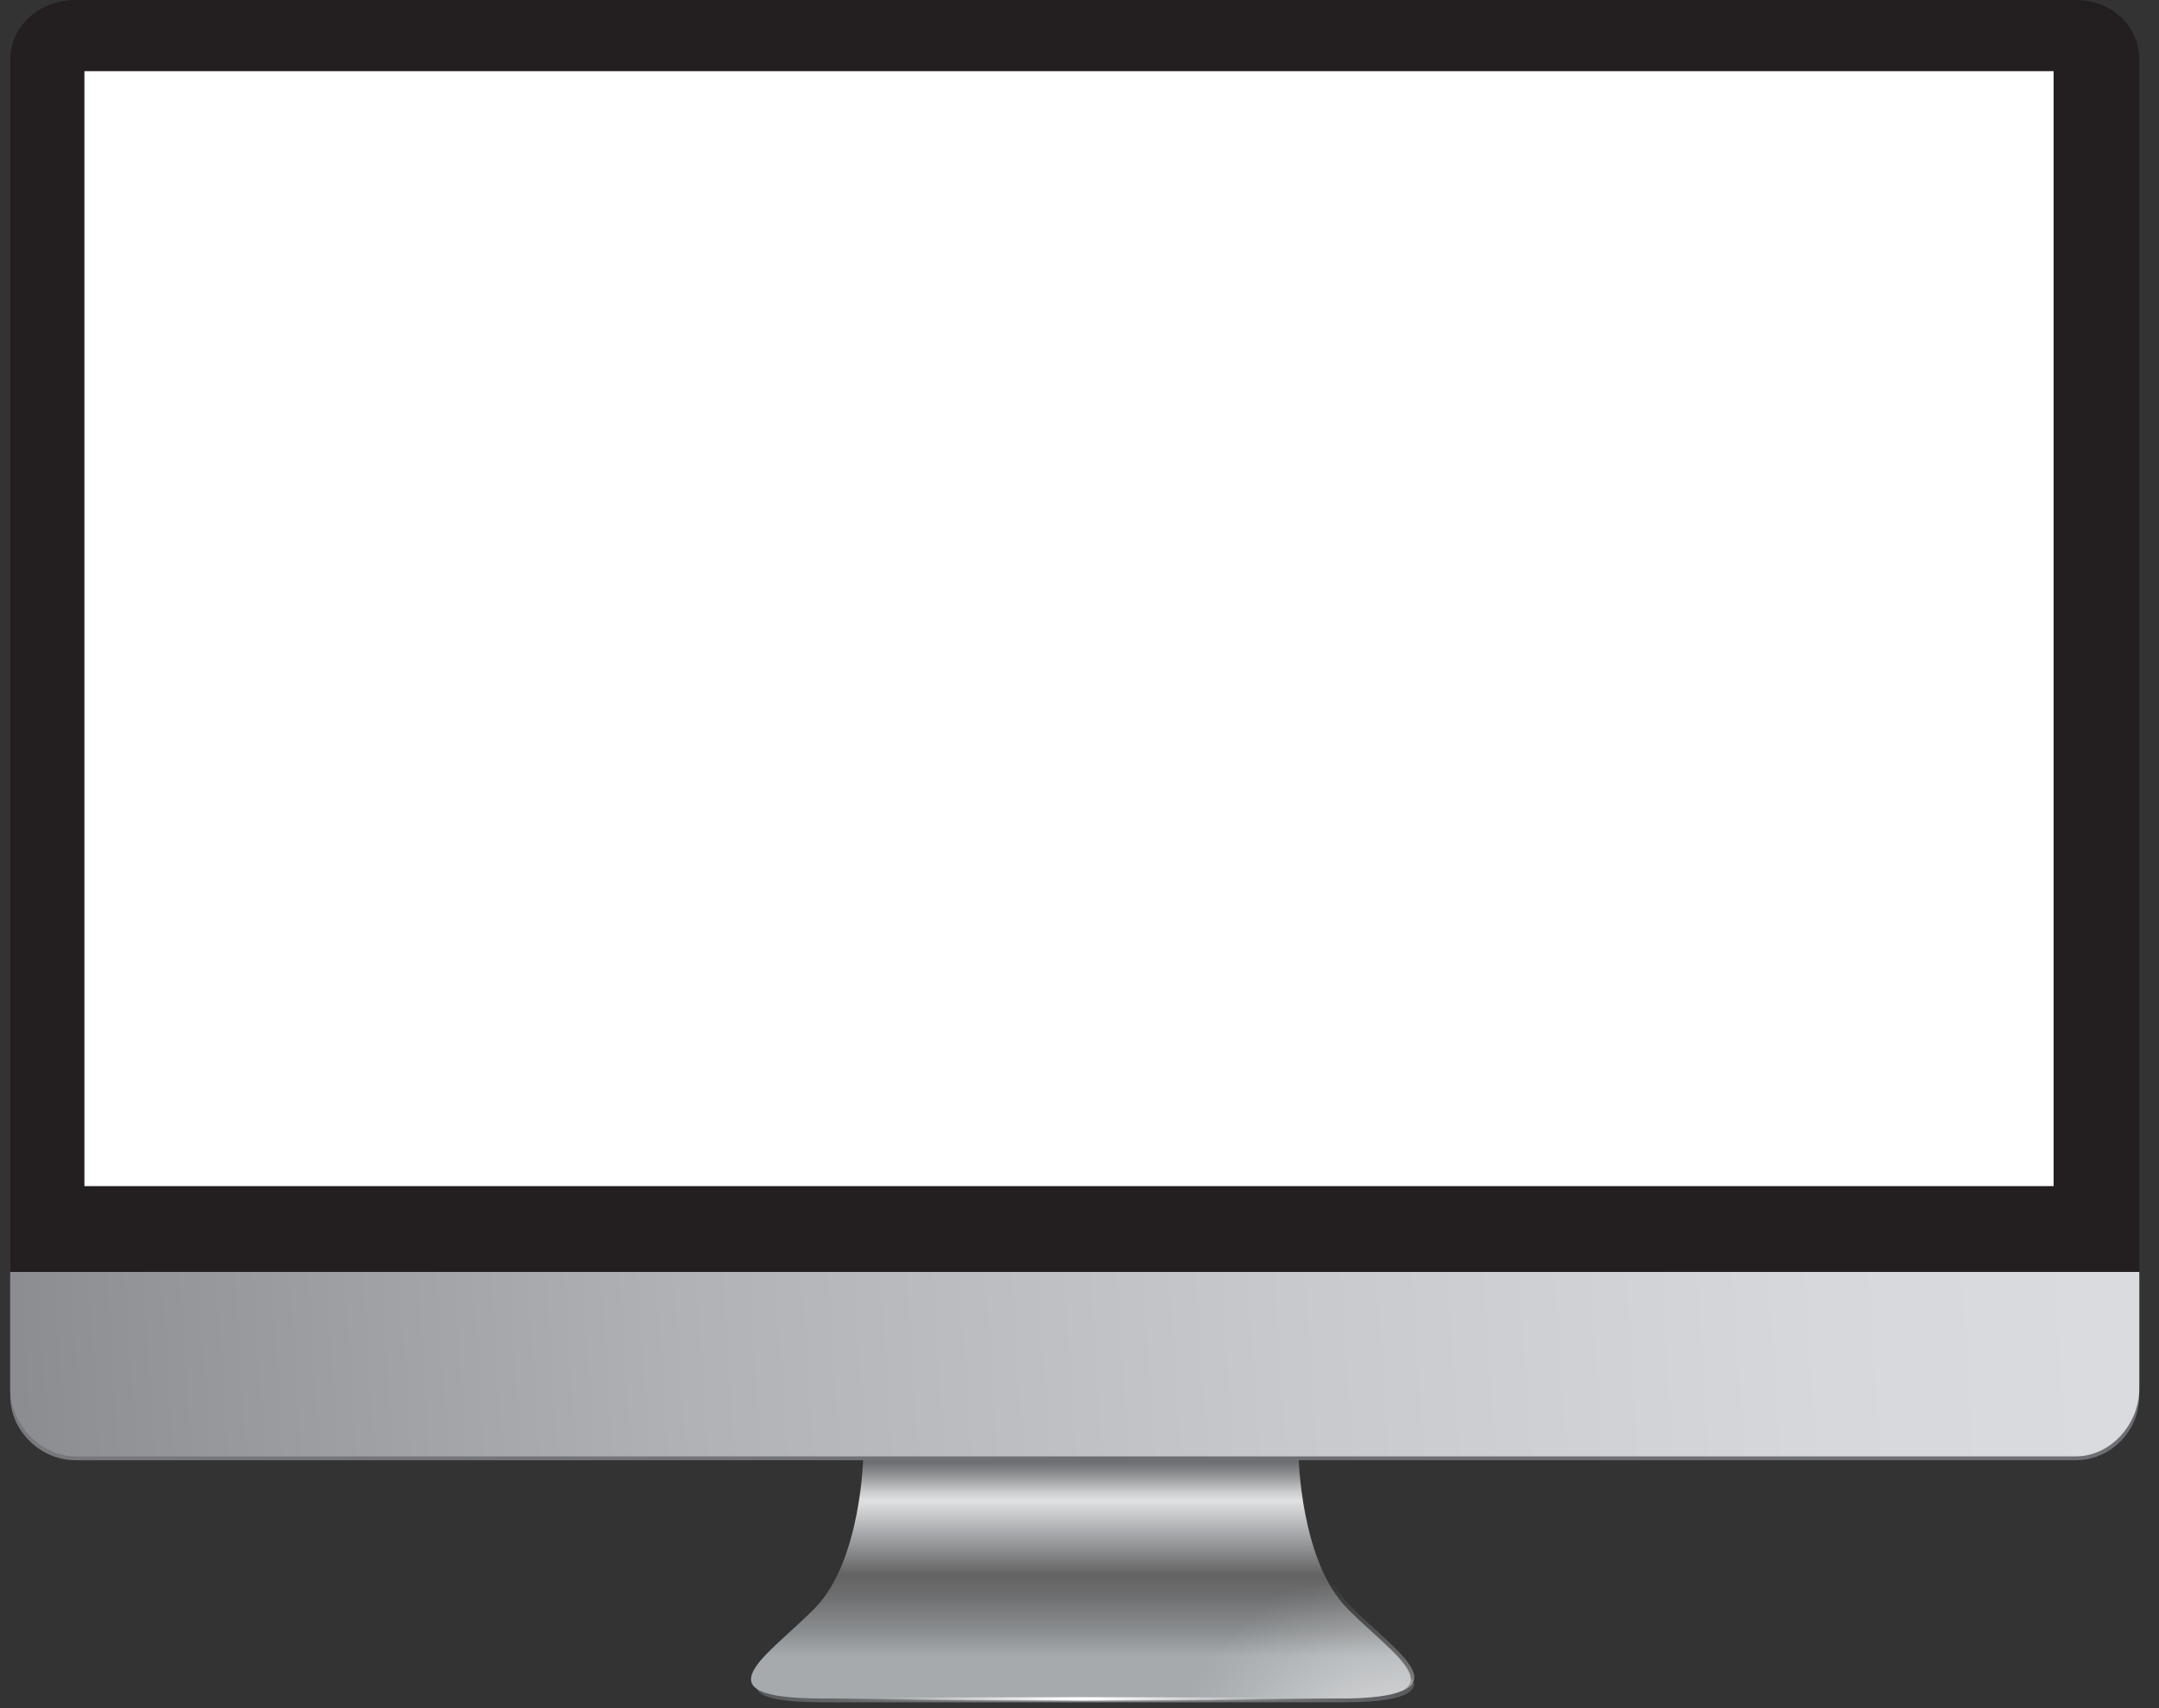 <svg width="91" height="72" viewBox="0 0 91 72" fill="none" xmlns="http://www.w3.org/2000/svg">
<rect x="0" y="0" width="91" height="72" fill="#333333" stroke="none"/>
<path d="M31.855 70.787V70.997C31.855 71.517 32.582 71.758 34.788 71.758H56.629C58.835 71.758 59.606 71.434 59.612 70.948H59.554V70.787H31.855Z" fill="url(#paint0_linear_71_13116)"/>
<path d="M56.778 67.795C54.81 65.79 54.736 61.392 54.736 61.392H36.386C36.386 61.392 36.312 65.788 34.343 67.795C32.375 69.8 29.291 71.597 34.64 71.597H56.48C61.829 71.597 58.746 69.8 56.776 67.795H56.778Z" fill="url(#paint1_linear_71_13116)"/>
<path d="M47.319 71.597C48.41 69.167 51.899 67.218 56.239 66.794C56.438 67.131 56.665 67.437 56.926 67.704C58.86 69.674 61.87 71.435 56.901 71.597H47.317H47.319Z" fill="url(#paint2_radial_71_13116)"/>
<path d="M44.1 71.597C43.008 69.167 39.519 67.218 35.18 66.794C34.98 67.131 34.754 67.437 34.493 67.704C32.559 69.674 29.549 71.435 34.517 71.597H44.102H44.1Z" fill="url(#paint3_radial_71_13116)"/>
<path d="M34.515 71.616C36.358 71.585 38.2 71.571 40.044 71.559L45.572 71.541L51.101 71.558L53.866 71.579L56.629 71.616L53.866 71.652L51.101 71.673L45.572 71.691L40.044 71.673C38.2 71.661 36.358 71.647 34.515 71.616Z" fill="url(#paint4_linear_71_13116)"/>
<path d="M0.431 58.839C0.431 60.316 1.702 61.554 3.18 61.554H87.495C88.972 61.554 90.169 60.316 90.169 58.839V53.778H0.431V58.839Z" fill="url(#paint5_linear_71_13116)"/>
<path d="M87.495 0H3.18C1.702 0 0.431 1.053 0.431 2.53V53.617H90.169V2.53C90.169 1.053 88.972 0 87.495 0ZM86.444 49.891H4.156V3.564H86.444V49.891Z" fill="#231F20"/>
<path d="M0.431 58.542C0.431 60.02 1.702 61.392 3.18 61.392H87.495C88.972 61.392 90.169 60.02 90.169 58.542V53.617H0.431V58.542Z" fill="url(#paint6_linear_71_13116)"/>
<rect x="3.558" y="3" width="83" height="47" fill="white"/>
<defs>
<linearGradient id="paint0_linear_71_13116" x1="31.683" y1="71.272" x2="60.066" y2="71.272" gradientUnits="userSpaceOnUse">
<stop stop-color="#58595B"/>
<stop offset="0.28" stop-color="#747578"/>
<stop offset="0.51" stop-color="#88898D"/>
<stop offset="1" stop-color="#58595B"/>
</linearGradient>
<linearGradient id="paint1_linear_71_13116" x1="45.559" y1="60.663" x2="45.559" y2="73.062" gradientUnits="userSpaceOnUse">
<stop offset="0.08" stop-color="#6D6F73"/>
<stop offset="0.13" stop-color="#97999B"/>
<stop offset="0.18" stop-color="#CBCCCE"/>
<stop offset="0.21" stop-color="#E0E1E2"/>
<stop offset="0.32" stop-color="#A7A9AC"/>
<stop offset="0.39" stop-color="#868788"/>
<stop offset="0.46" stop-color="#636363"/>
<stop offset="0.53" stop-color="#6D6E6F"/>
<stop offset="0.65" stop-color="#8A8D8F"/>
<stop offset="0.74" stop-color="#A6AAAD"/>
</linearGradient>
<radialGradient id="paint2_radial_71_13116" cx="0" cy="0" r="1" gradientUnits="userSpaceOnUse" gradientTransform="translate(59.117 76.341) scale(10.398)">
<stop stop-color="white"/>
<stop offset="0.17" stop-color="white" stop-opacity="0.78"/>
<stop offset="0.4" stop-color="white" stop-opacity="0.5"/>
<stop offset="0.6" stop-color="white" stop-opacity="0.29"/>
<stop offset="0.78" stop-color="white" stop-opacity="0.13"/>
<stop offset="0.92" stop-color="white" stop-opacity="0.04"/>
<stop offset="1" stop-color="white" stop-opacity="0"/>
</radialGradient>
<radialGradient id="paint3_radial_71_13116" cx="0" cy="0" r="1" gradientUnits="userSpaceOnUse" gradientTransform="translate(32.301 0.081) rotate(180) scale(10.398 10.398)">
<stop stop-color="white"/>
<stop offset="0.17" stop-color="white" stop-opacity="0.78"/>
<stop offset="0.4" stop-color="white" stop-opacity="0.5"/>
<stop offset="0.6" stop-color="white" stop-opacity="0.29"/>
<stop offset="0.78" stop-color="white" stop-opacity="0.13"/>
<stop offset="0.92" stop-color="white" stop-opacity="0.04"/>
<stop offset="1" stop-color="white" stop-opacity="0"/>
</radialGradient>
<linearGradient id="paint4_linear_71_13116" x1="34.515" y1="71.616" x2="56.629" y2="71.616" gradientUnits="userSpaceOnUse">
<stop stop-color="white" stop-opacity="0"/>
<stop offset="0.18" stop-color="white" stop-opacity="0.38"/>
<stop offset="0.34" stop-color="white" stop-opacity="0.71"/>
<stop offset="0.45" stop-color="white" stop-opacity="0.92"/>
<stop offset="0.51" stop-color="white"/>
<stop offset="1" stop-color="white" stop-opacity="0"/>
</linearGradient>
<linearGradient id="paint5_linear_71_13116" x1="-1.137" y1="60.626" x2="96.417" y2="54.23" gradientUnits="userSpaceOnUse">
<stop stop-color="#78797D"/>
<stop offset="0.32" stop-color="#727478"/>
<stop offset="0.49" stop-color="#6D6F73"/>
<stop offset="1" stop-color="#6D6F73"/>
</linearGradient>
<linearGradient id="paint6_linear_71_13116" x1="-1.128" y1="60.462" x2="96.417" y2="54.069" gradientUnits="userSpaceOnUse">
<stop stop-color="#898A8F"/>
<stop offset="0.05" stop-color="#909195"/>
<stop offset="0.31" stop-color="#B0B2B6"/>
<stop offset="0.57" stop-color="#C7C9CD"/>
<stop offset="0.8" stop-color="#D6D8DB"/>
<stop offset="1" stop-color="#DBDDE0"/>
</linearGradient>
</defs>
</svg>
